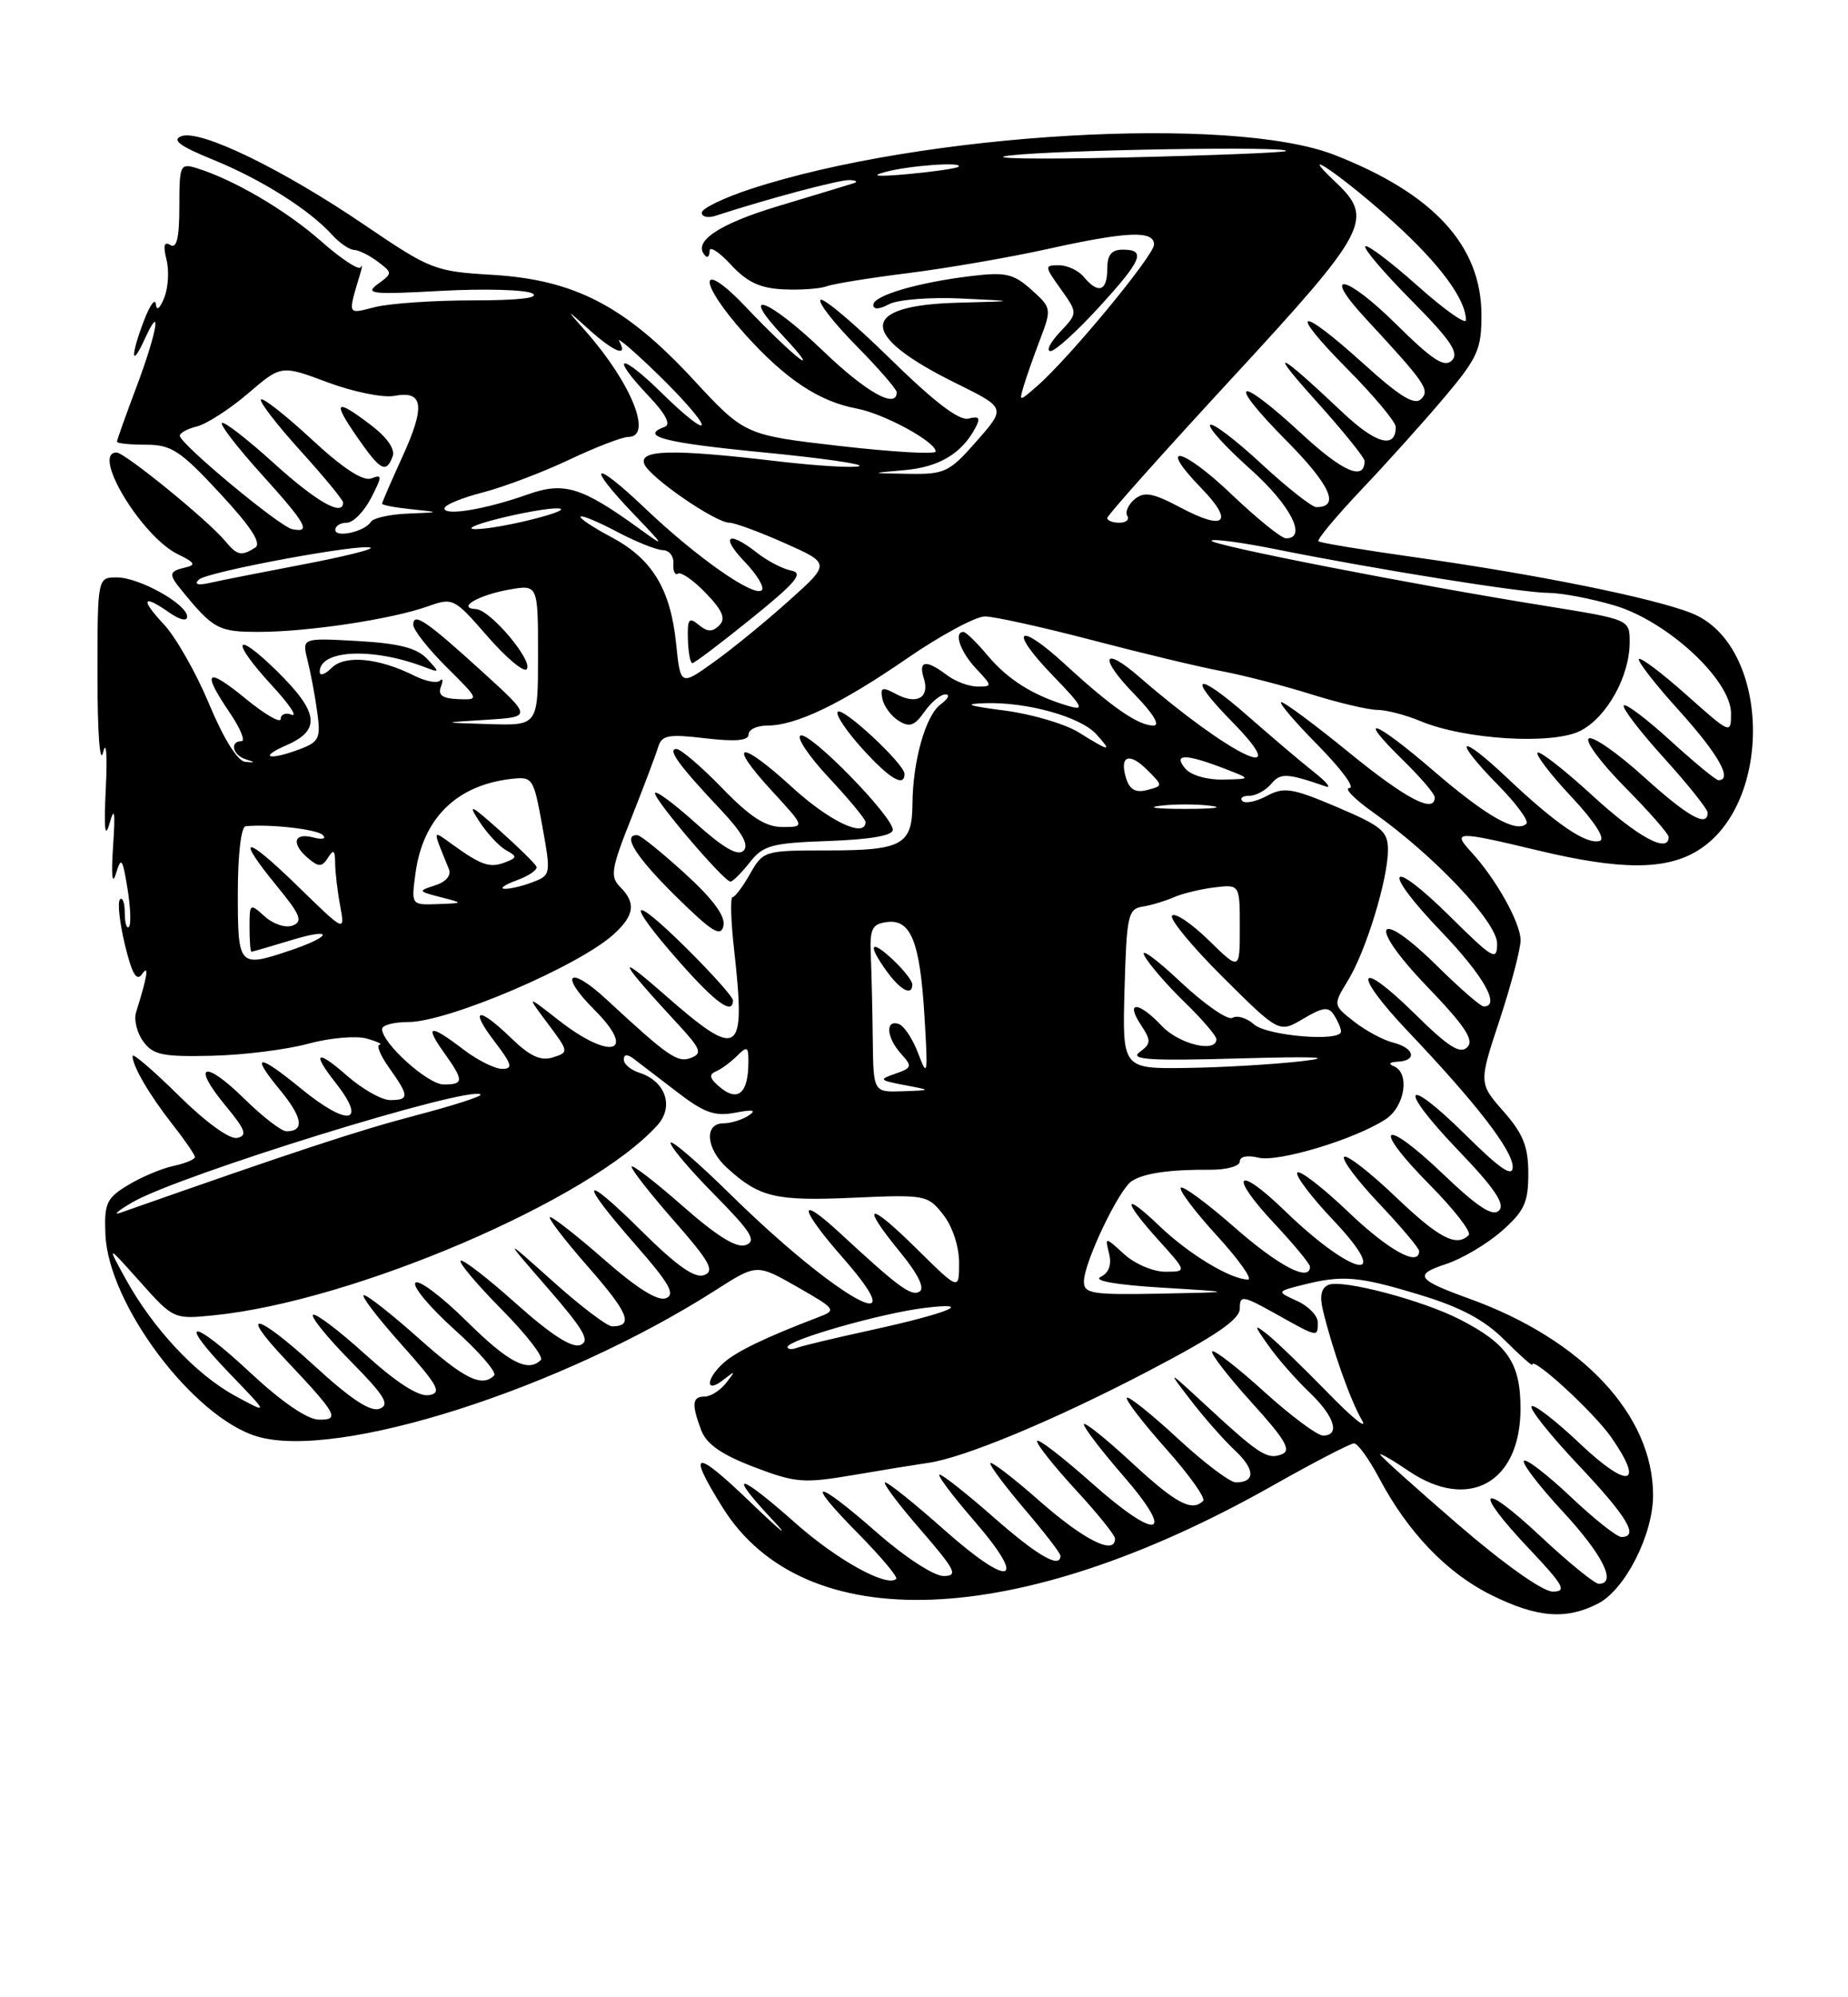 <?xml version="1.0" encoding="UTF-8" standalone="no"?>
<!DOCTYPE svg PUBLIC "-//W3C//DTD SVG 1.1//EN" "http://www.w3.org/Graphics/SVG/1.1/DTD/svg11.dtd" >
<svg xmlns="http://www.w3.org/2000/svg" xmlns:xlink="http://www.w3.org/1999/xlink" version="1.1" viewBox="0 0 237 256">
 <g >
 <path fill="currentColor"
d=" M 204.95 205.53 C 208.43 203.73 212.00 196.70 212.00 191.65 C 212.00 181.39 202.97 171.72 188.50 166.48 C 181.64 164.00 181.25 163.40 185.49 162.00 C 187.52 161.33 190.71 159.44 192.59 157.79 C 195.49 155.24 196.00 154.14 196.00 150.43 C 196.00 146.96 195.35 145.33 192.82 142.45 C 189.64 138.83 189.64 138.83 192.34 130.67 C 193.82 126.17 195.02 121.60 195.01 120.50 C 194.99 118.26 191.86 112.66 188.72 109.25 C 186.19 106.50 186.73 106.49 197.19 108.99 C 207.78 111.53 213.59 111.55 217.70 109.04 C 227.54 103.04 227.05 82.64 216.96 78.60 C 212.12 76.66 197.08 73.62 181.50 71.43 C 174.90 70.50 169.31 69.58 169.09 69.38 C 168.86 69.17 171.35 66.19 174.61 62.75 C 177.87 59.31 182.67 53.98 185.27 50.89 C 189.50 45.87 190.00 44.77 189.99 40.39 C 189.99 31.49 183.87 24.83 171.15 19.86 C 157.93 14.70 118.24 17.02 96.25 24.23 C 92.81 25.36 90.00 26.72 90.00 27.26 C 90.00 27.79 90.79 27.98 91.75 27.66 C 98.58 25.44 107.71 23.01 108.98 23.08 C 109.82 23.12 110.05 23.30 109.50 23.48 C 108.95 23.66 104.61 24.97 99.86 26.40 C 92.06 28.74 88.70 31.04 90.48 32.81 C 90.76 33.10 91.00 32.80 91.00 32.15 C 91.00 31.50 92.24 32.30 93.75 33.94 C 95.82 36.18 97.49 36.95 100.50 37.09 C 102.70 37.19 105.17 37.01 106.00 36.70 C 106.83 36.38 111.55 35.62 116.50 35.00 C 121.45 34.38 129.43 33.00 134.24 31.94 C 144.57 29.65 148.00 29.50 148.00 31.35 C 148.00 32.74 137.06 45.97 132.99 49.50 C 130.69 51.50 130.69 51.50 131.28 49.50 C 131.60 48.40 132.55 45.70 133.39 43.50 C 134.88 39.57 134.86 39.46 132.27 37.13 C 129.97 35.08 128.96 34.85 124.56 35.38 C 117.69 36.21 112.00 37.88 112.00 39.08 C 112.00 39.70 112.75 39.67 114.02 38.99 C 115.12 38.40 119.29 38.07 123.27 38.26 C 130.50 38.60 130.50 38.60 122.87 38.80 C 110.09 39.13 110.02 42.93 122.68 49.16 C 129.00 52.28 129.00 52.28 125.25 56.54 C 121.75 60.53 121.17 60.81 116.50 60.73 C 111.50 60.65 111.50 60.65 116.00 60.26 C 120.42 59.87 123.32 58.15 125.08 54.86 C 125.77 53.56 125.59 53.30 124.21 53.65 C 123.02 53.97 119.79 51.50 114.15 45.97 C 109.58 41.49 105.57 38.10 105.23 38.44 C 104.89 38.77 106.95 41.41 109.81 44.31 C 112.66 47.20 115.00 49.89 115.00 50.28 C 115.00 52.48 111.08 50.28 105.58 45.00 C 98.50 38.20 94.50 36.78 100.55 43.20 C 102.72 45.51 103.61 46.75 102.52 45.95 C 101.43 45.15 98.40 42.25 95.80 39.50 C 89.58 32.92 89.34 35.94 95.54 42.84 C 100.74 48.61 105.02 51.46 109.89 52.37 C 113.38 53.03 120.00 56.62 120.00 57.87 C 120.00 58.26 114.49 57.94 107.75 57.17 C 95.50 55.76 95.50 55.76 88.88 48.61 C 80.21 39.25 73.70 35.86 63.18 35.23 C 55.75 34.79 55.22 34.58 46.76 28.84 C 36.18 21.65 25.63 16.54 23.25 17.46 C 21.99 17.94 23.09 18.75 27.35 20.48 C 33.49 22.98 39.67 26.87 42.57 30.08 C 43.53 31.13 44.80 32.01 45.40 32.03 C 46.01 32.05 47.37 32.72 48.44 33.53 C 50.36 34.99 50.36 35.01 48.44 36.42 C 46.73 37.67 47.72 37.77 56.59 37.28 C 62.15 36.98 67.40 37.13 68.28 37.61 C 69.29 38.18 66.55 38.50 60.68 38.50 C 55.63 38.50 49.97 38.89 48.10 39.36 C 44.48 40.28 44.58 40.50 46.22 35.00 C 46.47 34.17 46.48 33.84 46.25 34.26 C 46.02 34.68 43.73 33.17 41.16 30.90 C 36.69 26.96 30.01 23.04 25.25 21.56 C 23.10 20.90 23.00 21.12 23.00 26.49 C 23.00 30.47 22.66 31.91 21.85 31.41 C 21.05 30.91 20.90 31.47 21.35 33.27 C 21.71 34.68 21.58 36.88 21.06 38.17 C 20.50 39.56 20.07 39.90 19.99 39.00 C 19.91 38.17 19.24 39.08 18.50 41.00 C 16.74 45.57 16.77 47.36 18.54 43.50 C 20.85 38.45 20.15 42.55 17.50 49.60 C 16.12 53.25 15.00 56.41 15.00 56.62 C 15.00 56.83 16.67 57.00 18.72 57.00 C 21.98 57.00 23.12 57.75 28.19 63.21 C 32.21 67.54 33.58 69.65 32.73 70.19 C 30.95 71.32 30.41 71.20 28.87 69.34 C 26.72 66.73 16.00 58.00 14.95 58.00 C 11.65 58.00 18.17 68.79 22.83 71.05 C 25.00 72.10 25.17 72.42 23.75 72.74 C 21.67 73.22 21.60 73.60 23.25 75.61 C 27.37 80.66 28.01 81.00 33.25 80.99 C 39.53 80.98 50.22 79.37 54.83 77.73 C 58.09 76.57 58.23 76.64 62.48 81.52 C 64.86 84.26 67.14 86.18 67.53 85.79 C 68.50 84.83 62.90 78.16 61.05 78.07 C 58.50 77.95 61.31 76.28 65.25 75.58 C 69.00 74.91 69.00 74.91 69.00 83.95 C 69.00 93.00 69.00 93.00 62.75 92.81 C 56.50 92.62 56.50 92.62 62.36 92.26 C 68.22 91.89 68.22 91.89 61.97 86.20 C 54.70 79.58 53.00 78.42 53.00 80.08 C 53.00 80.73 54.91 83.16 57.25 85.49 C 61.50 89.71 61.50 89.71 58.74 89.61 C 56.75 89.53 56.14 89.09 56.54 88.03 C 56.85 87.22 56.80 86.87 56.43 87.24 C 56.05 87.61 54.57 87.33 53.12 86.60 C 48.57 84.32 44.23 83.91 42.54 85.60 C 41.69 86.45 41.00 86.68 41.00 86.11 C 41.00 83.26 47.83 82.96 54.50 85.52 C 56.41 86.25 56.43 86.20 54.75 84.42 C 53.45 83.05 51.15 82.46 45.86 82.16 C 38.72 81.76 38.72 81.76 39.44 84.63 C 39.84 86.21 40.40 89.18 40.68 91.24 C 41.15 94.58 40.93 95.08 38.54 95.99 C 34.51 97.52 33.03 97.13 36.75 95.51 C 41.19 93.58 40.89 91.29 35.50 86.00 C 29.97 80.58 29.52 82.06 34.92 87.91 C 37.07 90.24 38.19 91.90 37.42 91.61 C 36.64 91.31 36.00 91.55 36.00 92.15 C 36.00 92.75 33.98 91.58 31.50 89.55 C 26.45 85.41 25.82 85.98 29.47 91.36 C 30.83 93.36 31.50 95.00 30.97 95.00 C 29.42 95.00 29.85 96.81 31.52 97.32 C 32.78 97.72 32.77 97.77 31.45 97.65 C 30.47 97.56 28.68 94.69 26.83 90.26 C 25.17 86.27 22.55 81.66 21.00 80.01 C 17.94 76.73 18.28 76.11 21.78 78.56 C 23.06 79.45 24.00 79.66 24.00 79.04 C 24.00 77.44 17.86 74.01 15.00 74.01 C 12.50 74.00 12.50 74.00 12.50 86.70 C 12.50 93.87 12.81 98.11 13.22 96.44 C 13.62 94.76 13.78 96.71 13.57 101.00 C 13.31 106.29 13.46 107.62 14.06 105.50 C 14.69 103.27 14.80 104.05 14.50 108.50 C 14.25 112.19 14.39 113.54 14.86 112.00 C 15.55 109.76 15.70 109.95 16.35 113.88 C 16.74 116.29 16.83 118.51 16.53 118.80 C 16.24 119.09 16.00 118.28 16.00 117.00 C 16.00 115.72 15.72 114.94 15.39 115.28 C 15.05 115.62 15.33 118.21 16.01 121.05 C 16.92 124.82 17.51 125.85 18.21 124.86 C 19.16 123.52 18.92 125.07 17.45 129.75 C 17.15 130.71 17.57 132.40 18.38 133.50 C 19.64 135.22 20.89 135.47 27.18 135.32 C 31.20 135.23 36.76 134.53 39.51 133.78 C 42.27 133.03 45.65 132.73 47.01 133.11 C 48.38 133.49 49.13 133.85 48.68 133.90 C 48.23 133.96 48.79 135.31 49.93 136.90 C 52.49 140.50 52.51 141.00 50.03 141.00 C 48.95 141.00 46.48 139.60 44.53 137.90 C 40.62 134.46 39.93 134.83 43.00 138.73 C 47.19 144.05 44.66 144.49 38.57 139.50 C 33.06 134.99 32.07 135.05 35.88 139.67 C 38.82 143.23 39.10 145.00 36.73 145.00 C 36.09 145.00 33.66 143.12 31.31 140.81 C 26.17 135.77 24.51 136.38 28.91 141.70 C 31.50 144.83 31.76 145.56 30.40 145.85 C 29.43 146.05 26.34 143.80 22.88 140.38 C 19.64 137.18 17.00 134.92 17.00 135.35 C 17.00 136.65 19.13 140.30 22.14 144.14 C 23.72 146.15 25.00 148.02 25.00 148.31 C 25.00 148.60 23.74 149.12 22.21 149.45 C 20.67 149.79 18.05 150.90 16.38 151.92 C 13.66 153.57 13.35 154.24 13.52 158.23 C 13.89 167.17 24.77 181.65 32.96 184.11 C 43.24 187.19 71.93 178.04 91.78 165.36 C 97.05 161.99 97.05 161.99 102.23 164.94 C 107.23 167.80 107.32 167.93 104.95 168.83 C 98.20 171.40 94.41 173.23 92.79 174.69 C 90.48 176.78 90.45 178.68 92.75 176.87 C 94.34 175.63 94.37 175.66 93.13 177.25 C 92.37 178.21 91.14 179.00 90.38 179.00 C 88.76 179.00 88.66 179.97 89.94 183.34 C 90.61 185.10 92.55 186.45 96.69 188.03 C 102.05 190.07 103.04 190.15 109.50 189.05 C 113.35 188.39 117.64 187.70 119.03 187.50 C 123.61 186.86 135.20 182.04 147.19 175.78 C 155.93 171.21 159.00 169.12 159.00 167.72 C 159.00 165.97 159.34 166.02 163.63 168.41 C 169.06 171.45 169.00 171.44 169.00 169.48 C 169.00 168.64 167.81 167.41 166.35 166.75 C 163.70 165.54 163.70 165.54 167.10 164.68 C 172.18 163.40 174.24 163.57 182.15 165.98 C 187.33 167.55 190.38 169.18 192.93 171.73 C 194.90 173.70 196.50 175.12 196.50 174.91 C 196.50 173.76 204.41 181.03 206.62 184.20 C 210.98 190.45 208.85 190.92 202.66 185.07 C 199.54 182.11 196.73 179.94 196.42 180.25 C 196.11 180.56 198.81 183.95 202.43 187.78 C 208.72 194.44 210.24 197.00 207.94 197.00 C 207.36 197.00 204.43 194.68 201.43 191.84 C 198.43 189.01 195.73 186.93 195.44 187.23 C 195.14 187.53 197.39 190.47 200.45 193.77 C 205.56 199.29 207.40 203.00 205.04 203.00 C 204.51 203.00 201.13 200.25 197.54 196.89 C 189.78 189.63 188.80 190.80 196.15 198.56 C 200.55 203.21 200.98 204.00 199.13 204.00 C 197.86 204.00 192.87 200.47 186.98 195.39 C 181.49 190.65 177.00 186.62 177.00 186.42 C 177.00 186.22 178.64 187.17 180.64 188.53 C 188.34 193.75 195.00 190.05 195.00 180.54 C 195.00 174.68 193.33 172.23 187.17 169.09 C 182.39 166.65 172.23 163.97 170.41 164.67 C 169.46 165.04 169.22 166.06 169.64 167.85 C 170.83 172.85 173.18 179.50 174.65 182.00 C 175.46 183.38 173.49 181.80 170.28 178.50 C 167.06 175.20 163.56 171.82 162.50 171.00 C 160.77 169.65 160.79 169.81 162.70 172.50 C 163.86 174.15 166.21 176.82 167.91 178.44 C 171.14 181.51 171.93 184.00 169.67 184.00 C 168.94 184.00 165.54 181.47 162.13 178.38 C 158.71 175.28 155.71 172.96 155.46 173.21 C 155.21 173.46 157.47 176.39 160.49 179.73 C 164.89 184.58 165.66 185.92 164.36 186.41 C 162.53 187.12 161.46 186.42 154.58 180.06 C 149.65 175.50 149.65 175.50 152.73 179.50 C 154.42 181.70 156.96 184.58 158.37 185.90 C 160.97 188.32 161.02 190.00 158.50 190.00 C 157.74 190.00 154.37 187.46 151.03 184.36 C 147.68 181.26 144.75 178.92 144.52 179.15 C 144.28 179.38 146.53 182.31 149.51 185.66 C 152.49 189.00 154.64 192.02 154.30 192.37 C 152.85 193.81 150.80 192.71 145.06 187.39 C 141.73 184.31 139.00 182.14 139.00 182.56 C 139.00 182.99 141.26 185.94 144.01 189.11 C 150.95 197.09 148.51 197.64 139.94 190.02 C 136.12 186.63 133.00 184.24 133.00 184.72 C 133.00 185.20 135.25 188.02 138.00 191.00 C 140.75 193.98 143.00 196.77 143.00 197.21 C 143.00 199.38 139.08 197.44 133.36 192.42 C 129.86 189.34 127.00 187.16 127.00 187.56 C 127.00 187.96 129.03 190.65 131.50 193.55 C 133.97 196.45 136.00 199.08 136.00 199.41 C 136.00 201.11 133.07 199.43 127.46 194.50 C 124.01 191.47 120.88 189.00 120.50 189.00 C 120.11 189.00 122.11 191.66 124.93 194.92 C 131.92 202.99 129.65 203.67 121.09 196.08 C 117.32 192.73 113.91 190.00 113.52 190.00 C 113.12 190.00 115.14 192.70 118.00 196.00 C 122.56 201.27 122.93 202.00 121.00 202.00 C 119.77 202.00 116.07 199.59 112.54 196.50 C 104.48 189.43 103.00 189.41 109.98 196.48 C 112.95 199.49 115.18 202.14 114.94 202.37 C 113.76 203.49 107.35 199.95 102.05 195.25 C 94.68 188.71 93.13 188.45 99.03 194.75 C 101.48 197.36 100.20 196.35 96.19 192.50 C 89.05 185.64 88.07 185.83 92.64 193.17 C 103.10 209.96 130.44 208.91 163.15 190.45 C 168.46 187.45 173.18 185.00 173.65 185.00 C 174.12 185.00 175.57 187.00 176.87 189.45 C 180.54 196.38 185.53 201.59 191.20 204.41 C 197.10 207.35 200.83 207.65 204.95 205.53 Z  M 140.90 39.42 C 146.48 33.32 147.03 32.00 144.00 32.00 C 142.53 32.00 142.00 32.67 142.00 34.50 C 142.00 37.33 140.84 37.72 139.00 35.50 C 138.32 34.67 136.88 34.00 135.81 34.00 C 133.93 34.00 133.94 34.11 136.05 37.06 C 138.23 40.13 138.23 40.13 135.94 42.56 C 134.68 43.90 134.13 45.00 134.73 45.00 C 135.32 45.00 138.09 42.49 140.90 39.42 Z  M 32.10 175.94 C 24.42 168.78 22.59 168.94 29.56 176.16 C 34.50 181.28 34.50 181.28 30.12 178.89 C 25.11 176.16 19.59 170.25 16.09 163.88 C 13.68 159.50 13.68 159.50 17.97 164.30 C 22.23 169.07 22.30 169.10 27.38 168.59 C 45.31 166.81 75.74 153.78 84.33 144.20 C 86.47 141.81 85.34 138.56 82.00 137.50 C 80.90 137.15 80.00 136.39 80.00 135.81 C 80.00 135.13 80.45 135.09 81.25 135.69 C 81.94 136.21 84.43 138.12 86.79 139.93 C 90.31 142.64 91.66 143.12 94.29 142.62 C 96.58 142.18 97.07 142.28 96.00 142.99 C 95.17 143.53 93.71 143.98 92.75 143.98 C 90.27 144.01 90.55 147.25 93.25 149.70 C 97.39 153.47 99.46 153.96 109.35 153.52 C 118.69 153.10 118.98 153.16 120.96 155.68 C 122.15 157.19 123.00 159.76 123.00 161.85 C 123.00 165.43 123.00 165.43 117.50 160.00 C 111.28 153.86 110.25 154.16 115.51 160.58 C 117.73 163.29 118.62 165.11 117.94 165.54 C 116.87 166.20 115.22 164.98 107.77 158.09 C 102.21 152.94 102.42 154.75 108.14 161.27 C 117.88 172.38 107.17 166.33 93.75 153.16 C 89.49 148.97 86.00 145.97 86.00 146.49 C 86.00 147.02 88.56 150.03 91.68 153.18 C 96.32 157.88 97.05 159.04 95.67 159.57 C 94.49 160.03 92.01 158.50 87.49 154.53 C 83.92 151.39 81.00 149.16 81.00 149.55 C 81.00 149.95 83.47 153.09 86.49 156.53 C 91.02 161.69 91.69 162.90 90.31 163.43 C 89.12 163.89 86.80 162.26 82.32 157.82 C 74.54 150.11 74.07 151.08 81.49 159.53 C 85.84 164.49 86.66 165.92 85.40 166.40 C 84.36 166.80 81.66 165.11 77.55 161.50 C 74.10 158.48 70.95 156.00 70.55 156.00 C 70.16 156.00 72.34 158.86 75.40 162.35 C 80.62 168.29 81.31 170.00 78.50 170.00 C 77.86 170.00 74.45 167.41 70.92 164.25 C 64.50 158.50 64.50 158.50 70.27 165.13 C 74.89 170.45 75.72 171.89 74.43 172.39 C 73.34 172.81 70.64 171.06 66.17 167.07 C 62.52 163.81 59.33 161.34 59.07 161.59 C 58.82 161.85 61.19 164.65 64.33 167.83 C 67.48 171.01 69.74 173.92 69.36 174.31 C 67.71 175.96 65.20 174.64 59.81 169.31 C 56.64 166.18 53.70 163.97 53.28 164.41 C 52.85 164.85 55.10 167.55 58.28 170.41 C 61.46 173.26 63.75 175.92 63.37 176.30 C 61.80 177.86 59.53 176.74 53.66 171.50 C 50.27 168.48 47.13 166.01 46.67 166.00 C 46.21 166.00 48.35 168.81 51.42 172.25 C 56.24 177.65 56.73 178.54 54.99 178.82 C 53.67 179.03 50.85 177.22 46.82 173.57 C 43.43 170.51 40.43 168.24 40.14 168.53 C 39.85 168.81 42.03 171.50 44.99 174.49 C 49.34 178.90 50.04 180.05 48.69 180.56 C 47.53 181.01 45.00 179.34 40.36 175.09 C 32.91 168.27 30.44 167.73 36.62 174.27 C 43.25 181.29 43.64 182.01 40.87 181.96 C 39.39 181.93 36.09 179.66 32.10 175.94 Z  M 101.00 172.65 C 101.00 171.75 112.99 168.33 118.50 167.65 C 125.30 166.81 121.63 168.32 111.50 170.53 C 107.10 171.49 102.94 172.48 102.25 172.74 C 101.56 173.00 101.00 172.96 101.00 172.65 Z  M 139.01 164.25 C 139.02 161.82 143.50 152.43 145.15 151.38 C 146.73 150.36 150.03 149.89 155.25 149.93 C 157.31 149.94 159.00 149.47 159.00 148.87 C 159.00 148.23 159.97 148.03 161.38 148.38 C 163.89 149.01 173.78 146.03 177.70 143.46 C 180.18 141.84 180.85 137.51 178.75 136.66 C 178.00 136.36 178.20 136.13 179.25 136.08 C 181.79 135.96 181.40 134.32 178.66 133.63 C 177.38 133.31 175.12 132.09 173.64 130.93 C 170.95 128.82 170.95 128.82 172.88 125.66 C 175.19 121.88 178.00 112.70 178.00 108.93 C 178.00 106.55 177.22 105.89 171.48 103.45 C 165.71 101.00 164.67 100.84 162.48 102.01 C 161.12 102.74 159.70 103.04 159.33 102.67 C 158.97 102.30 159.36 102.00 160.21 102.00 C 161.06 102.00 162.32 101.31 163.02 100.48 C 164.21 99.04 165.04 99.08 170.00 100.79 C 170.82 101.08 170.15 100.25 168.50 98.95 C 166.85 97.65 163.06 94.43 160.07 91.81 C 153.39 85.93 152.02 86.41 158.02 92.52 C 166.34 101.00 157.75 96.85 146.14 86.79 C 141.36 82.63 140.89 84.28 145.52 89.02 C 147.89 91.45 148.83 93.00 147.93 93.00 C 145.98 93.00 142.58 90.65 136.68 85.23 C 130.49 79.53 129.24 80.61 135.06 86.63 C 138.89 90.59 139.16 91.12 137.00 90.48 C 132.55 89.17 129.29 87.14 126.68 84.04 C 125.28 82.37 123.88 81.00 123.56 81.00 C 122.28 81.00 123.15 83.53 125.17 85.69 C 127.28 87.93 127.29 88.00 125.37 88.00 C 124.27 88.00 122.51 87.34 121.44 86.53 C 118.77 84.51 117.75 84.64 118.47 86.92 C 119.27 89.42 117.59 90.39 114.93 88.96 C 113.14 88.00 112.87 88.09 113.16 89.56 C 113.35 90.51 114.28 91.78 115.24 92.38 C 116.64 93.26 117.28 93.04 118.55 91.24 C 119.41 90.01 120.62 89.00 121.25 89.00 C 121.87 89.00 121.60 89.57 120.64 90.28 C 118.71 91.68 117.06 97.53 117.02 103.05 C 116.99 108.28 115.69 109.00 106.25 109.00 C 98.03 109.00 97.88 109.04 96.20 111.99 C 95.27 113.64 94.25 114.99 93.95 114.99 C 93.64 115.00 93.73 118.04 94.15 121.75 C 95.67 135.47 94.87 135.95 85.00 127.29 C 78.79 121.86 79.41 123.13 86.90 131.22 C 89.87 134.43 90.11 135.02 88.62 135.59 C 86.89 136.26 85.71 135.44 77.77 128.09 C 72.96 123.64 71.62 124.82 76.23 129.43 C 81.79 134.99 78.33 135.99 71.64 130.76 C 67.50 127.52 67.50 127.52 70.25 131.19 C 72.96 134.81 72.97 134.88 70.90 135.53 C 69.35 136.02 67.96 135.38 65.60 133.10 C 61.32 128.95 60.13 129.17 63.43 133.50 C 65.66 136.42 65.82 137.00 64.40 137.00 C 63.46 137.00 61.21 135.88 59.41 134.50 C 55.12 131.22 54.39 131.34 56.93 134.90 C 59.52 138.53 59.51 139.00 56.90 139.00 C 54.87 139.00 49.00 133.72 49.00 131.89 C 49.00 131.40 50.50 131.00 52.33 131.00 C 57.45 131.00 74.27 123.82 78.75 119.71 C 81.37 117.31 81.58 115.72 79.52 113.67 C 78.22 112.37 78.39 111.32 80.97 104.85 C 82.57 100.81 84.12 96.71 84.41 95.74 C 84.87 94.22 85.72 94.07 90.47 94.63 C 94.32 95.08 96.00 94.93 96.00 94.14 C 96.00 93.51 97.07 93.00 98.38 93.00 C 102.08 93.00 107.80 90.26 116.33 84.39 C 120.64 81.42 125.14 79.00 126.33 79.01 C 127.52 79.02 133.68 80.38 140.00 82.03 C 146.32 83.69 153.82 85.49 156.66 86.02 C 159.50 86.56 164.67 87.89 168.16 88.99 C 171.65 90.08 175.46 90.98 176.63 90.99 C 177.80 90.99 180.28 91.64 182.15 92.42 C 187.86 94.81 199.16 95.49 202.70 93.66 C 206.10 91.90 209.00 86.67 209.00 82.30 C 209.00 79.40 209.00 79.40 198.25 77.67 C 181.21 74.94 154.87 69.79 155.38 69.29 C 155.63 69.04 159.36 69.54 163.67 70.41 C 176.42 72.97 195.27 75.99 198.57 75.99 C 200.26 76.00 204.08 76.72 207.07 77.61 C 213.85 79.62 222.00 87.17 222.00 91.44 C 222.00 94.13 221.93 94.10 216.32 89.10 C 213.19 86.31 210.44 84.23 210.19 84.47 C 209.95 84.71 212.28 87.71 215.38 91.13 C 220.34 96.62 222.26 100.00 220.39 100.00 C 220.05 100.00 217.30 97.73 214.26 94.96 C 211.23 92.19 208.52 90.14 208.25 90.42 C 207.98 90.69 210.28 93.71 213.38 97.13 C 216.47 100.54 219.00 103.71 219.00 104.17 C 219.00 106.11 216.44 104.66 210.77 99.53 C 207.44 96.52 204.29 94.32 203.76 94.65 C 203.23 94.97 205.32 97.79 208.40 100.90 C 211.48 104.01 214.00 106.88 214.00 107.28 C 214.00 109.45 210.04 107.30 204.25 101.99 C 200.64 98.68 197.46 96.20 197.19 96.47 C 196.92 96.75 198.88 99.31 201.56 102.16 C 204.50 105.31 205.93 107.52 205.18 107.77 C 203.51 108.33 199.59 105.67 193.25 99.67 C 187.01 93.78 186.18 94.57 192.19 100.69 C 194.49 103.04 196.10 105.23 195.76 105.57 C 194.50 106.83 190.62 104.63 183.85 98.80 C 176.17 92.20 173.73 91.37 180.02 97.52 C 182.21 99.66 184.00 101.76 184.00 102.20 C 184.00 104.33 180.34 102.42 173.07 96.50 C 168.68 92.92 164.75 90.00 164.33 90.00 C 163.91 90.00 166.01 92.47 169.00 95.50 C 171.99 98.53 173.82 101.00 173.07 101.00 C 172.31 101.00 173.68 102.40 176.10 104.12 C 183.94 109.67 192.00 118.20 192.00 120.94 C 192.00 123.22 191.49 122.93 186.03 117.53 C 178.04 109.62 177.01 111.26 184.84 119.41 C 190.25 125.05 192.50 129.00 190.28 129.00 C 189.89 129.00 187.23 126.70 184.38 123.88 C 176.51 116.11 175.22 118.32 182.93 126.35 C 187.89 131.51 189.09 133.31 188.17 134.23 C 187.26 135.14 185.74 134.18 181.52 130.02 C 174.02 122.61 173.26 124.50 180.62 132.25 C 189.33 141.41 194.00 147.46 194.00 149.57 C 194.00 150.94 192.41 149.86 188.03 145.53 C 179.96 137.55 179.13 139.22 187.05 147.48 C 191.68 152.30 193.06 154.34 192.24 155.16 C 191.43 155.97 189.52 154.73 185.06 150.47 C 177.26 143.03 175.78 144.20 183.33 151.83 C 186.48 155.01 188.74 157.92 188.36 158.31 C 186.78 159.88 184.54 158.71 178.92 153.34 C 175.66 150.23 172.71 147.95 172.38 148.28 C 172.05 148.62 174.08 151.32 176.89 154.29 C 179.70 157.26 182.00 159.99 182.00 160.35 C 182.00 162.43 178.09 160.28 172.92 155.34 C 169.66 152.23 166.71 149.95 166.38 150.28 C 166.05 150.62 168.14 153.39 171.03 156.44 C 178.86 164.72 173.52 163.66 164.77 155.19 C 158.57 149.19 157.48 150.46 163.40 156.79 C 165.93 159.49 168.00 162.00 168.00 162.35 C 168.00 164.37 164.02 162.30 158.38 157.36 C 154.84 154.25 151.72 151.95 151.44 152.23 C 151.15 152.52 153.23 155.28 156.06 158.37 C 158.89 161.47 160.68 164.00 160.05 164.00 C 157.85 164.00 152.48 160.76 148.75 157.19 C 143.97 152.61 143.88 153.76 148.62 159.00 C 152.23 163.00 152.23 163.00 149.43 163.00 C 147.89 163.00 145.52 161.99 144.17 160.75 C 141.70 158.50 141.70 158.50 142.24 160.69 C 142.59 162.12 142.21 163.15 141.14 163.67 C 140.14 164.16 143.19 164.69 149.00 165.04 C 158.50 165.62 158.50 165.62 148.75 165.81 C 140.05 165.98 139.00 165.81 139.01 164.25 Z  M 94.00 128.22 C 94.00 127.79 91.30 124.77 88.00 121.50 C 80.69 114.27 80.13 115.35 87.10 123.25 C 91.78 128.56 94.00 130.16 94.00 128.22 Z  M 87.84 111.96 C 84.90 109.28 82.16 107.07 81.75 107.05 C 79.71 106.92 81.55 109.84 86.69 114.90 C 91.34 119.47 92.45 120.16 92.78 118.66 C 93.05 117.42 91.44 115.24 87.84 111.96 Z  M 96.15 110.54 C 97.88 108.34 98.94 108.05 106.29 107.79 C 111.60 107.60 114.50 107.10 114.50 106.36 C 114.50 104.64 103.96 93.85 102.69 94.27 C 102.08 94.47 103.70 96.90 106.29 99.67 C 108.88 102.44 111.00 105.00 111.00 105.35 C 111.00 107.48 106.38 105.29 101.55 100.87 C 94.78 94.68 93.15 95.04 99.04 101.42 C 103.25 106.00 103.25 106.00 100.35 106.00 C 98.18 106.00 96.22 104.74 92.60 101.00 C 89.93 98.25 87.30 96.00 86.75 96.00 C 85.54 96.00 87.09 98.13 92.40 103.75 C 95.19 106.71 96.09 108.31 95.36 109.04 C 94.63 109.77 92.75 108.68 89.16 105.45 C 86.32 102.90 84.00 101.20 84.00 101.67 C 84.00 102.64 92.86 113.00 93.68 113.00 C 93.97 113.00 95.08 111.89 96.15 110.54 Z  M 116.00 99.20 C 116.00 97.93 108.10 90.57 107.44 91.23 C 107.11 91.55 108.51 93.66 110.54 95.91 C 114.04 99.79 116.00 100.97 116.00 99.20 Z  M 17.00 154.09 C 23.02 150.60 60.38 139.05 61.63 140.29 C 61.85 140.51 58.08 141.72 53.26 142.98 C 45.97 144.89 37.68 147.62 15.50 155.42 C 14.40 155.81 15.07 155.21 17.00 154.09 Z  M 92.44 139.44 C 91.04 138.31 90.85 137.73 91.77 137.35 C 92.47 137.06 93.70 136.15 94.52 135.34 C 95.83 134.03 96.00 134.13 95.98 136.18 C 95.96 140.07 94.68 141.24 92.44 139.44 Z  M 111.93 133.25 C 111.89 129.54 111.77 124.70 111.68 122.50 C 111.53 119.08 111.82 118.45 113.68 118.19 C 116.81 117.74 117.98 120.64 118.56 130.24 C 119.02 137.77 118.95 138.20 117.78 135.08 C 117.08 133.19 115.94 131.47 115.25 131.24 C 113.50 130.67 113.69 133.00 115.57 135.08 C 117.02 136.68 116.96 136.88 114.82 137.62 C 112.67 138.36 112.75 138.46 116.00 139.08 C 119.50 139.74 119.50 139.74 115.75 139.87 C 112.01 140.00 112.01 140.00 111.93 133.25 Z  M 117.00 126.17 C 117.00 125.72 115.88 124.29 114.50 123.00 C 111.60 120.28 111.22 121.05 113.75 124.53 C 115.51 126.95 117.00 127.71 117.00 126.17 Z  M 144.22 126.76 C 144.48 117.41 144.67 116.50 146.50 116.21 C 147.60 116.04 149.40 115.50 150.50 115.02 C 151.60 114.53 153.96 113.96 155.75 113.74 C 159.00 113.35 159.00 113.35 159.00 118.88 C 159.00 124.41 159.00 124.41 155.02 120.52 C 152.83 118.38 150.71 116.95 150.32 117.35 C 149.93 117.74 152.85 121.29 156.82 125.24 C 164.04 132.41 164.04 132.41 167.13 130.58 C 169.70 129.06 170.38 128.99 171.10 130.13 C 171.58 130.88 171.98 131.82 171.98 132.21 C 172.01 133.57 162.51 132.79 160.81 131.29 C 159.89 130.47 158.65 130.10 158.06 130.46 C 157.48 130.82 154.46 128.73 151.35 125.81 C 148.25 122.89 146.19 121.40 146.77 122.50 C 147.36 123.60 149.68 126.28 151.92 128.45 C 154.16 130.63 156.00 132.76 156.00 133.20 C 156.00 135.00 151.19 133.83 149.00 131.50 C 146.05 128.36 144.27 128.24 146.29 131.32 C 147.66 133.41 147.64 133.75 146.15 134.85 C 144.83 135.82 147.44 135.99 159.00 135.66 C 168.65 135.39 171.32 135.50 167.00 136.01 C 163.43 136.42 156.77 136.82 152.22 136.88 C 143.93 137.00 143.93 137.00 144.22 126.76 Z  M 30.50 114.50 C 30.50 109.56 30.92 105.96 31.50 105.90 C 34.62 105.60 40.63 106.28 41.39 107.02 C 41.90 107.51 41.36 107.65 40.14 107.33 C 37.63 106.67 37.32 108.19 39.58 110.06 C 40.88 111.15 41.31 111.13 42.06 109.94 C 42.77 108.81 42.97 108.96 42.98 110.62 C 42.99 111.79 43.28 114.27 43.63 116.12 C 44.25 119.50 44.25 119.50 38.13 113.53 C 31.32 106.90 30.09 106.96 35.57 113.65 C 38.54 117.27 38.87 118.11 37.53 118.63 C 36.64 118.97 35.06 118.46 33.96 117.47 C 32.05 115.74 32.00 115.77 32.00 118.85 C 32.00 120.58 32.11 122.00 32.25 121.99 C 32.39 121.98 34.74 121.30 37.47 120.47 C 42.91 118.82 42.59 120.03 37.10 121.86 C 30.62 124.03 30.50 123.89 30.50 114.50 Z  M 53.28 111.96 C 54.22 104.94 58.49 100.69 65.44 99.85 C 68.33 99.51 68.41 99.62 69.54 105.83 C 70.67 112.08 70.65 112.18 68.28 113.08 C 66.95 113.59 65.34 113.96 64.68 113.92 C 64.03 113.88 64.76 113.38 66.30 112.82 C 67.84 112.26 68.96 111.48 68.80 111.09 C 68.64 110.70 66.51 108.61 64.08 106.44 C 60.34 103.11 59.94 102.93 61.46 105.27 C 62.45 106.80 63.99 108.46 64.88 108.96 C 66.35 109.78 66.34 109.93 64.75 110.54 C 62.83 111.28 61.71 110.90 58.05 108.26 C 55.38 106.34 55.42 106.11 57.56 111.37 C 57.90 112.21 57.22 113.02 55.81 113.48 C 53.58 114.19 53.60 114.24 56.50 114.99 C 59.50 115.76 59.50 115.76 56.12 115.88 C 52.74 116.00 52.74 116.00 53.28 111.96 Z  M 148.75 103.28 C 150.54 103.05 153.46 103.05 155.25 103.28 C 157.04 103.50 155.57 103.68 152.00 103.68 C 148.43 103.68 146.96 103.50 148.75 103.28 Z  M 144.44 99.82 C 143.51 96.89 144.78 96.34 147.11 98.67 C 149.17 100.72 149.17 100.72 147.12 101.26 C 145.67 101.64 144.89 101.22 144.44 99.82 Z  M 152.00 98.50 C 150.41 96.59 152.03 96.59 157.00 98.50 C 160.50 99.85 160.50 99.85 156.87 99.92 C 154.79 99.97 152.72 99.36 152.00 98.50 Z  M 138.32 93.86 C 136.57 92.78 132.29 91.52 128.82 91.07 C 124.10 90.46 123.47 90.22 126.31 90.13 C 131.68 89.95 138.57 91.87 140.59 94.10 C 142.69 96.42 142.39 96.39 138.32 93.86 Z  M 86.71 82.50 C 85.99 75.47 83.63 71.61 78.36 68.82 C 76.02 67.58 74.26 66.40 74.46 66.21 C 74.65 66.02 76.76 66.90 79.15 68.17 C 81.54 69.43 84.17 70.49 85.00 70.51 C 85.83 70.53 86.44 71.32 86.36 72.26 C 86.29 73.21 86.56 73.77 86.96 73.52 C 87.36 73.28 88.97 74.41 90.54 76.04 C 92.69 78.28 93.10 79.30 92.24 80.16 C 91.37 81.03 90.72 81.01 89.61 80.09 C 88.36 79.05 88.14 79.33 88.22 81.93 C 88.27 83.62 88.52 85.00 88.79 85.00 C 89.06 85.00 92.47 82.42 96.38 79.26 C 102.08 74.66 103.09 73.45 101.50 73.14 C 100.40 72.93 98.43 71.91 97.12 70.88 C 93.39 67.94 92.31 68.67 95.49 71.99 C 97.07 73.63 98.06 75.27 97.70 75.64 C 96.72 76.61 89.30 71.41 82.75 65.17 C 76.08 58.82 74.99 59.32 81.25 65.87 C 85.34 70.14 85.37 70.21 82.00 67.77 C 74.62 62.42 72.33 61.72 67.69 63.37 C 62.30 65.28 57.00 66.17 57.00 65.16 C 57.00 64.73 59.19 63.82 61.87 63.13 C 64.55 62.44 69.54 60.56 72.96 58.94 C 76.38 57.32 79.81 56.00 80.59 56.00 C 83.75 56.00 80.96 49.09 75.15 42.50 C 72.50 39.50 72.50 39.50 75.55 42.25 C 78.77 45.15 80.60 45.85 79.42 43.75 C 79.03 43.06 81.26 44.96 84.36 47.97 C 87.46 50.97 90.00 53.88 90.00 54.43 C 90.00 54.98 87.75 53.21 85.00 50.50 C 79.50 45.08 78.06 45.36 83.25 50.83 C 85.37 53.07 86.07 54.41 85.25 54.71 C 81.95 55.91 85.12 56.74 97.75 57.97 C 105.31 58.70 110.91 59.50 110.19 59.75 C 109.47 60.00 104.67 59.71 99.52 59.10 C 86.25 57.54 81.92 57.63 82.63 59.47 C 83.27 61.16 91.75 67.00 93.55 67.00 C 94.21 67.00 97.39 68.17 100.63 69.61 C 106.50 72.22 106.50 72.22 101.24 76.94 C 98.35 79.54 94.03 83.08 91.63 84.80 C 87.27 87.93 87.27 87.93 86.71 82.50 Z  M 25.50 74.29 C 26.55 73.27 46.86 69.53 47.55 70.22 C 47.77 70.44 43.80 71.41 38.73 72.37 C 33.65 73.34 28.38 74.38 27.00 74.69 C 25.38 75.06 24.85 74.92 25.50 74.29 Z  M 43.00 67.91 C 43.00 67.41 43.66 67.00 44.47 67.00 C 45.29 67.00 46.68 65.58 47.58 63.85 C 49.04 61.01 49.05 60.77 47.62 61.32 C 46.57 61.72 43.99 60.04 39.99 56.33 C 36.66 53.25 33.73 50.94 33.47 51.20 C 33.21 51.45 35.48 54.40 38.50 57.74 C 41.53 61.08 44.00 64.08 44.00 64.41 C 44.00 66.26 40.60 64.33 35.13 59.38 C 31.71 56.28 28.71 53.96 28.46 54.21 C 28.21 54.46 30.48 57.40 33.50 60.74 C 39.29 67.14 39.97 68.35 37.46 67.82 C 35.83 67.48 23.17 56.96 23.06 55.86 C 23.03 55.51 24.02 54.96 25.28 54.65 C 26.53 54.33 29.47 52.43 31.81 50.43 C 36.07 46.78 36.07 46.78 42.03 49.01 C 45.30 50.23 49.15 51.01 50.57 50.74 C 54.32 50.03 54.58 52.05 51.59 58.58 C 50.17 61.69 49.00 64.39 49.00 64.56 C 49.00 64.74 50.69 65.06 52.75 65.27 C 56.50 65.66 56.50 65.66 52.31 65.83 C 50.00 65.92 47.87 66.40 47.57 66.88 C 46.80 68.14 43.00 68.99 43.00 67.91 Z  M 50.35 58.52 C 50.71 57.60 49.67 56.09 47.62 54.52 C 43.02 51.02 42.58 51.36 45.76 55.96 C 48.77 60.32 49.51 60.73 50.35 58.52 Z  M 157.92 63.34 C 151.62 57.33 148.30 56.62 154.00 62.50 C 158.30 66.93 157.15 68.10 151.46 65.09 C 147.85 63.17 146.75 62.97 145.52 63.98 C 144.70 64.67 144.27 65.63 144.57 66.11 C 144.87 66.60 144.42 67.00 143.56 67.00 C 142.70 67.00 142.00 66.73 142.00 66.40 C 142.00 66.06 149.20 58.00 158.00 48.47 C 175.51 29.51 176.28 28.05 171.25 23.31 C 165.81 18.19 172.46 22.79 178.78 28.53 C 184.66 33.86 188.00 38.39 188.00 41.03 C 188.00 41.65 185.20 39.67 181.79 36.63 C 178.37 33.58 175.36 31.31 175.09 31.57 C 174.83 31.84 177.49 34.96 181.02 38.52 C 186.06 43.60 187.16 45.24 186.20 46.20 C 185.24 47.16 183.71 46.16 179.02 41.52 C 172.62 35.19 169.34 34.56 175.09 40.77 C 182.83 49.13 183.42 49.98 182.25 51.15 C 181.41 51.99 179.51 50.82 174.89 46.64 C 166.48 39.03 165.04 39.47 172.78 47.28 C 176.20 50.73 179.00 54.08 179.00 54.72 C 179.00 57.60 176.44 56.89 172.15 52.83 C 163.82 44.95 162.43 44.35 168.78 51.39 C 172.20 55.19 175.00 58.65 175.00 59.09 C 175.00 61.69 172.20 60.48 166.91 55.58 C 158.63 47.91 157.10 48.53 164.90 56.40 C 170.61 62.16 171.91 65.00 168.82 65.00 C 168.24 65.00 165.07 62.50 161.77 59.45 C 158.47 56.39 155.52 54.15 155.20 54.46 C 154.89 54.78 157.19 57.31 160.32 60.10 C 165.48 64.70 167.71 69.00 164.93 69.00 C 164.33 69.00 161.18 66.45 157.92 63.34 Z  M 64.00 66.46 C 67.03 65.70 70.40 65.12 71.50 65.16 C 74.20 65.26 64.16 67.81 61.00 67.82 C 59.62 67.82 60.98 67.21 64.00 66.46 Z  M 113.50 22.05 C 116.58 21.21 123.66 20.71 122.92 21.37 C 122.69 21.58 119.80 22.00 116.50 22.31 C 112.55 22.67 111.53 22.59 113.50 22.05 Z  M 129.50 19.93 C 135.68 19.20 165.66 18.71 164.92 19.36 C 164.69 19.56 155.28 19.93 144.00 20.19 C 132.72 20.44 126.20 20.33 129.50 19.93 Z "/>
</g>
</svg>